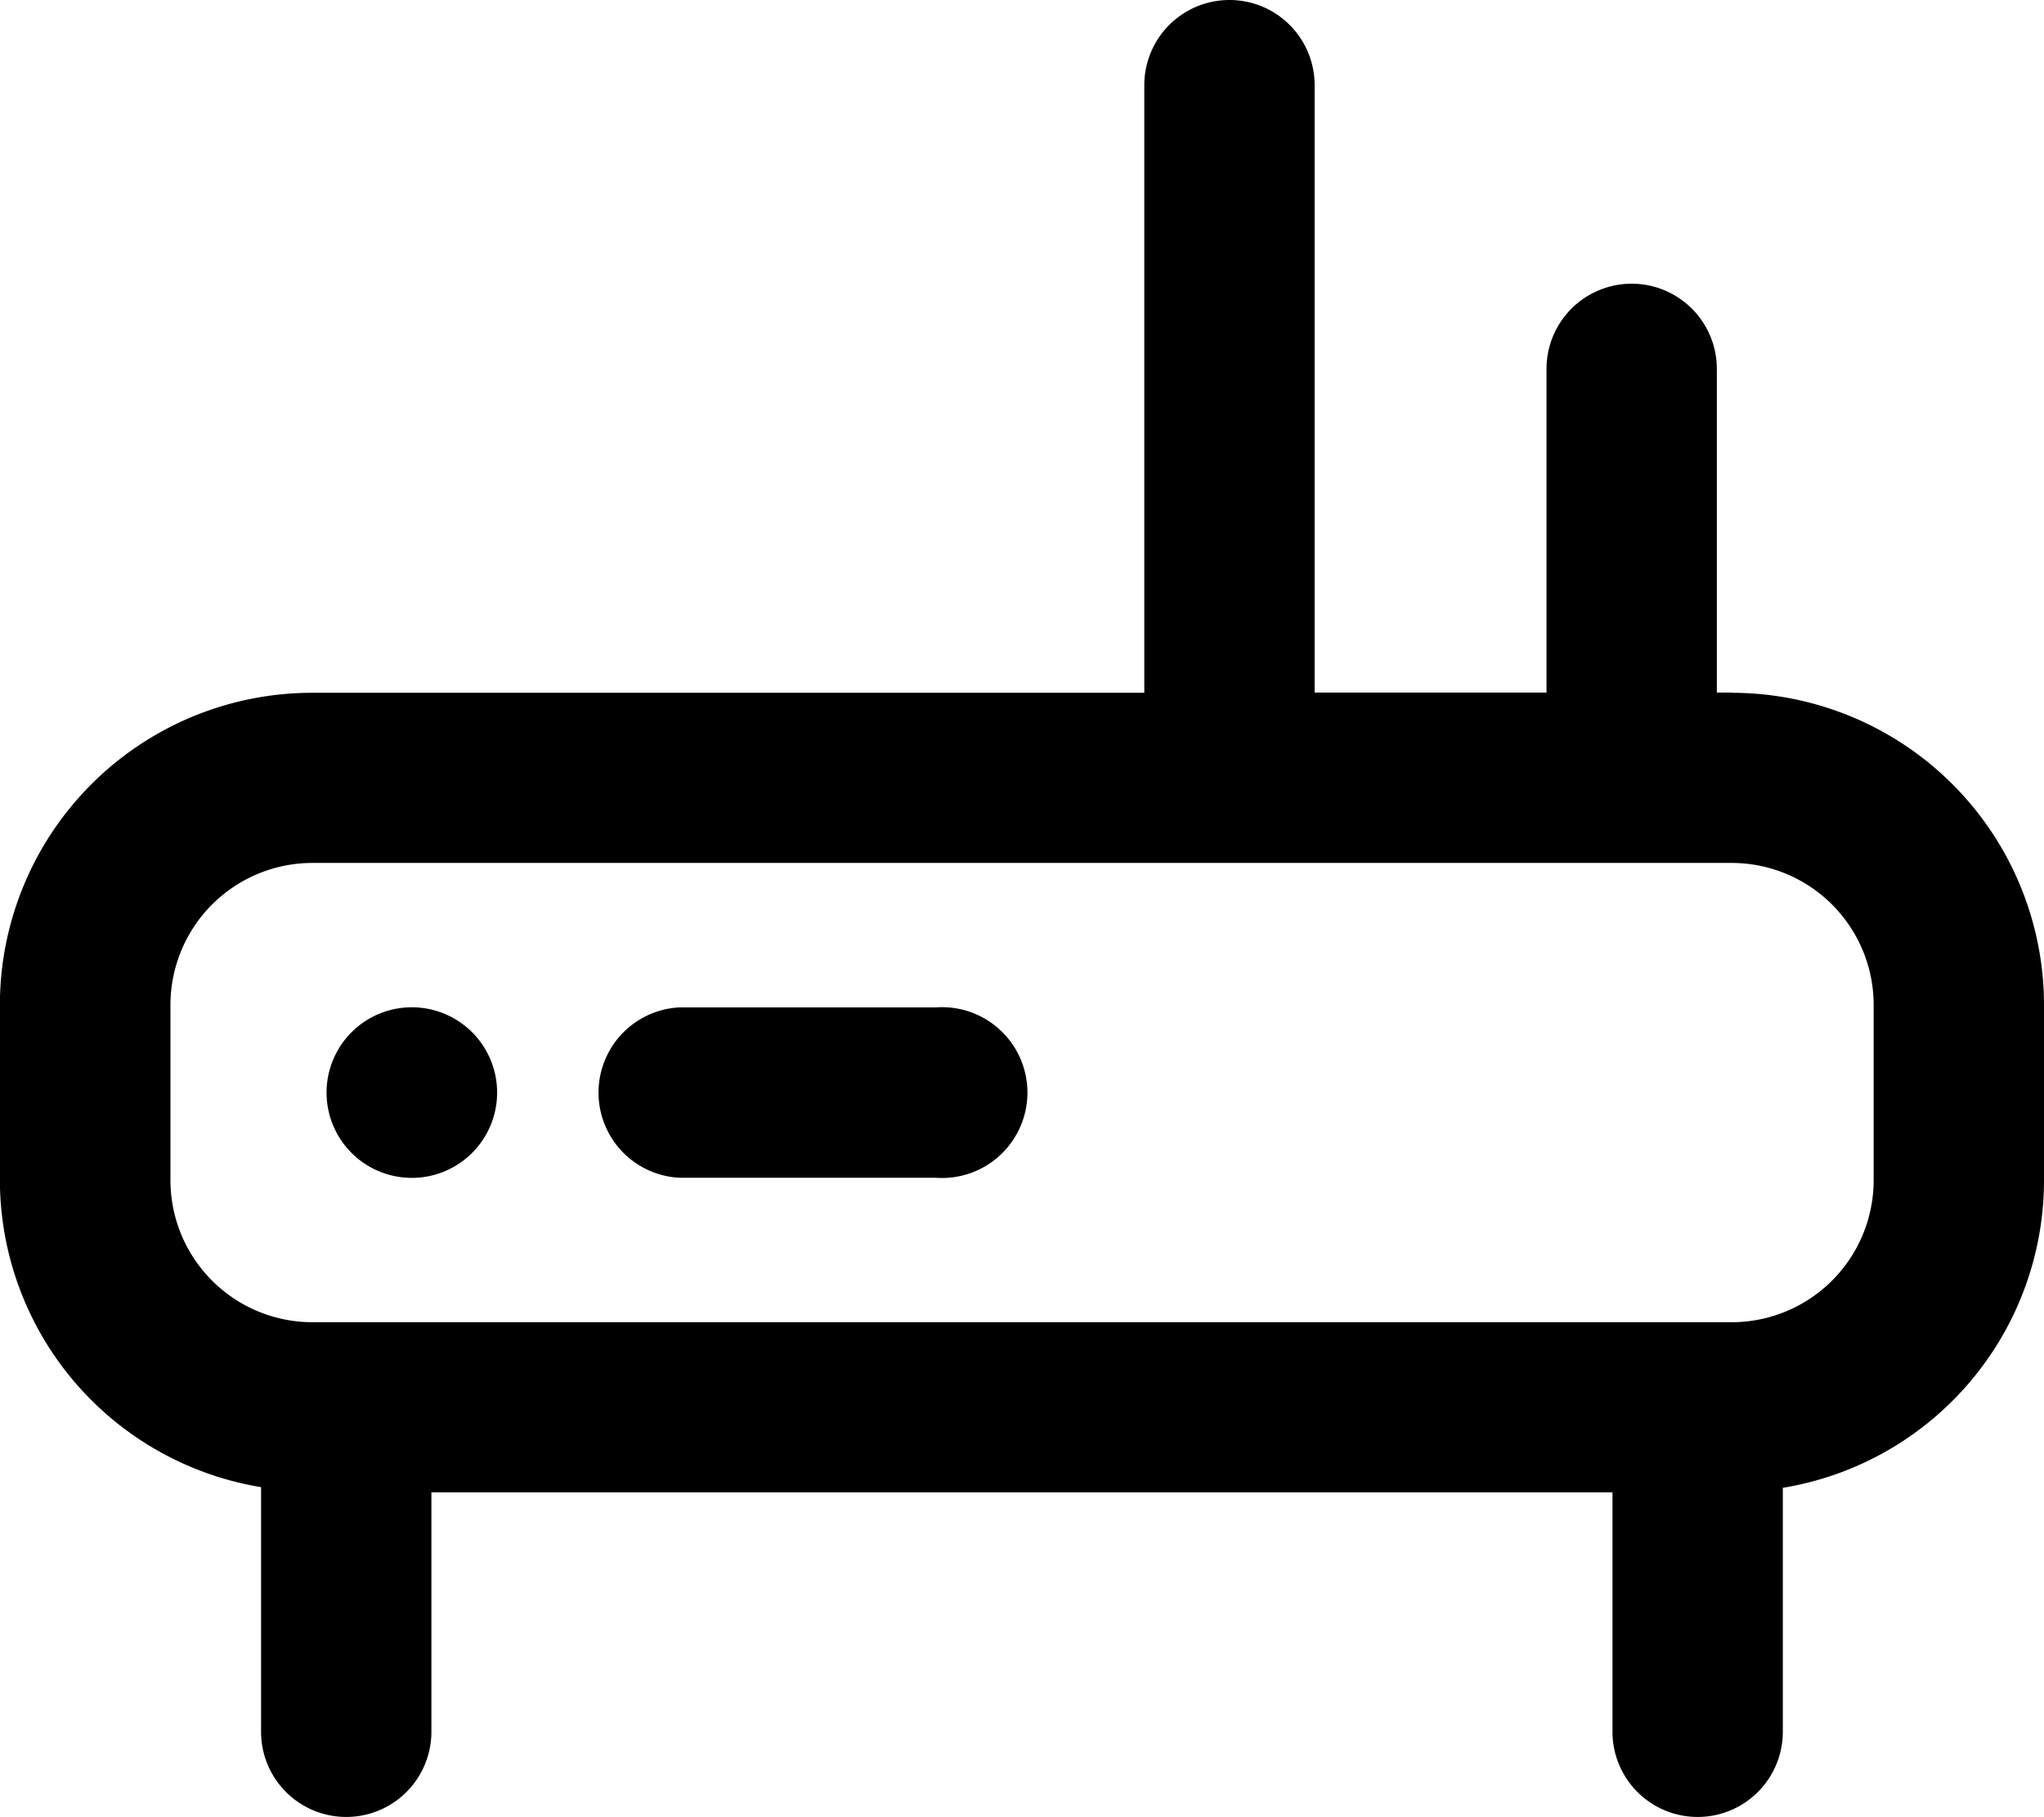 <svg xmlns="http://www.w3.org/2000/svg" width="18" height="16" viewBox="0 0 18 16">
  <path id="wanggpz_click_icon" class="cls-1" d="M361.588,174.87a0.751,0.751,0,1,1,0,1.5,0.751,0.751,0,0,1,0-1.5h0Zm4.653,0a0.752,0.752,0,1,1,0,1.5h-2.258a0.751,0.751,0,0,1,0-1.5h2.258Zm7.009-2.772h-0.131v-2.85a0.75,0.75,0,1,0-1.5,0v2.85h-2.042V166.75a0.75,0.75,0,0,0-1.5,0V172.1h-7.329a2.75,2.75,0,0,0-2.749,2.75v1.544a2.745,2.745,0,0,0,2.3,2.7v2.154a0.75,0.75,0,0,0,1.5,0v-2.108H372.2v2.108a0.75,0.75,0,0,0,1.5,0V179.1a2.745,2.745,0,0,0,2.3-2.7v-1.544A2.75,2.75,0,0,0,373.25,172.1Zm1.25,4.294a1.251,1.251,0,0,1-1.249,1.25h-12.5a1.251,1.251,0,0,1-1.25-1.25v-1.544a1.251,1.251,0,0,1,1.25-1.25h12.5a1.251,1.251,0,0,1,1.249,1.25v1.544Z" transform="translate(-358 -166)"/>
</svg>
